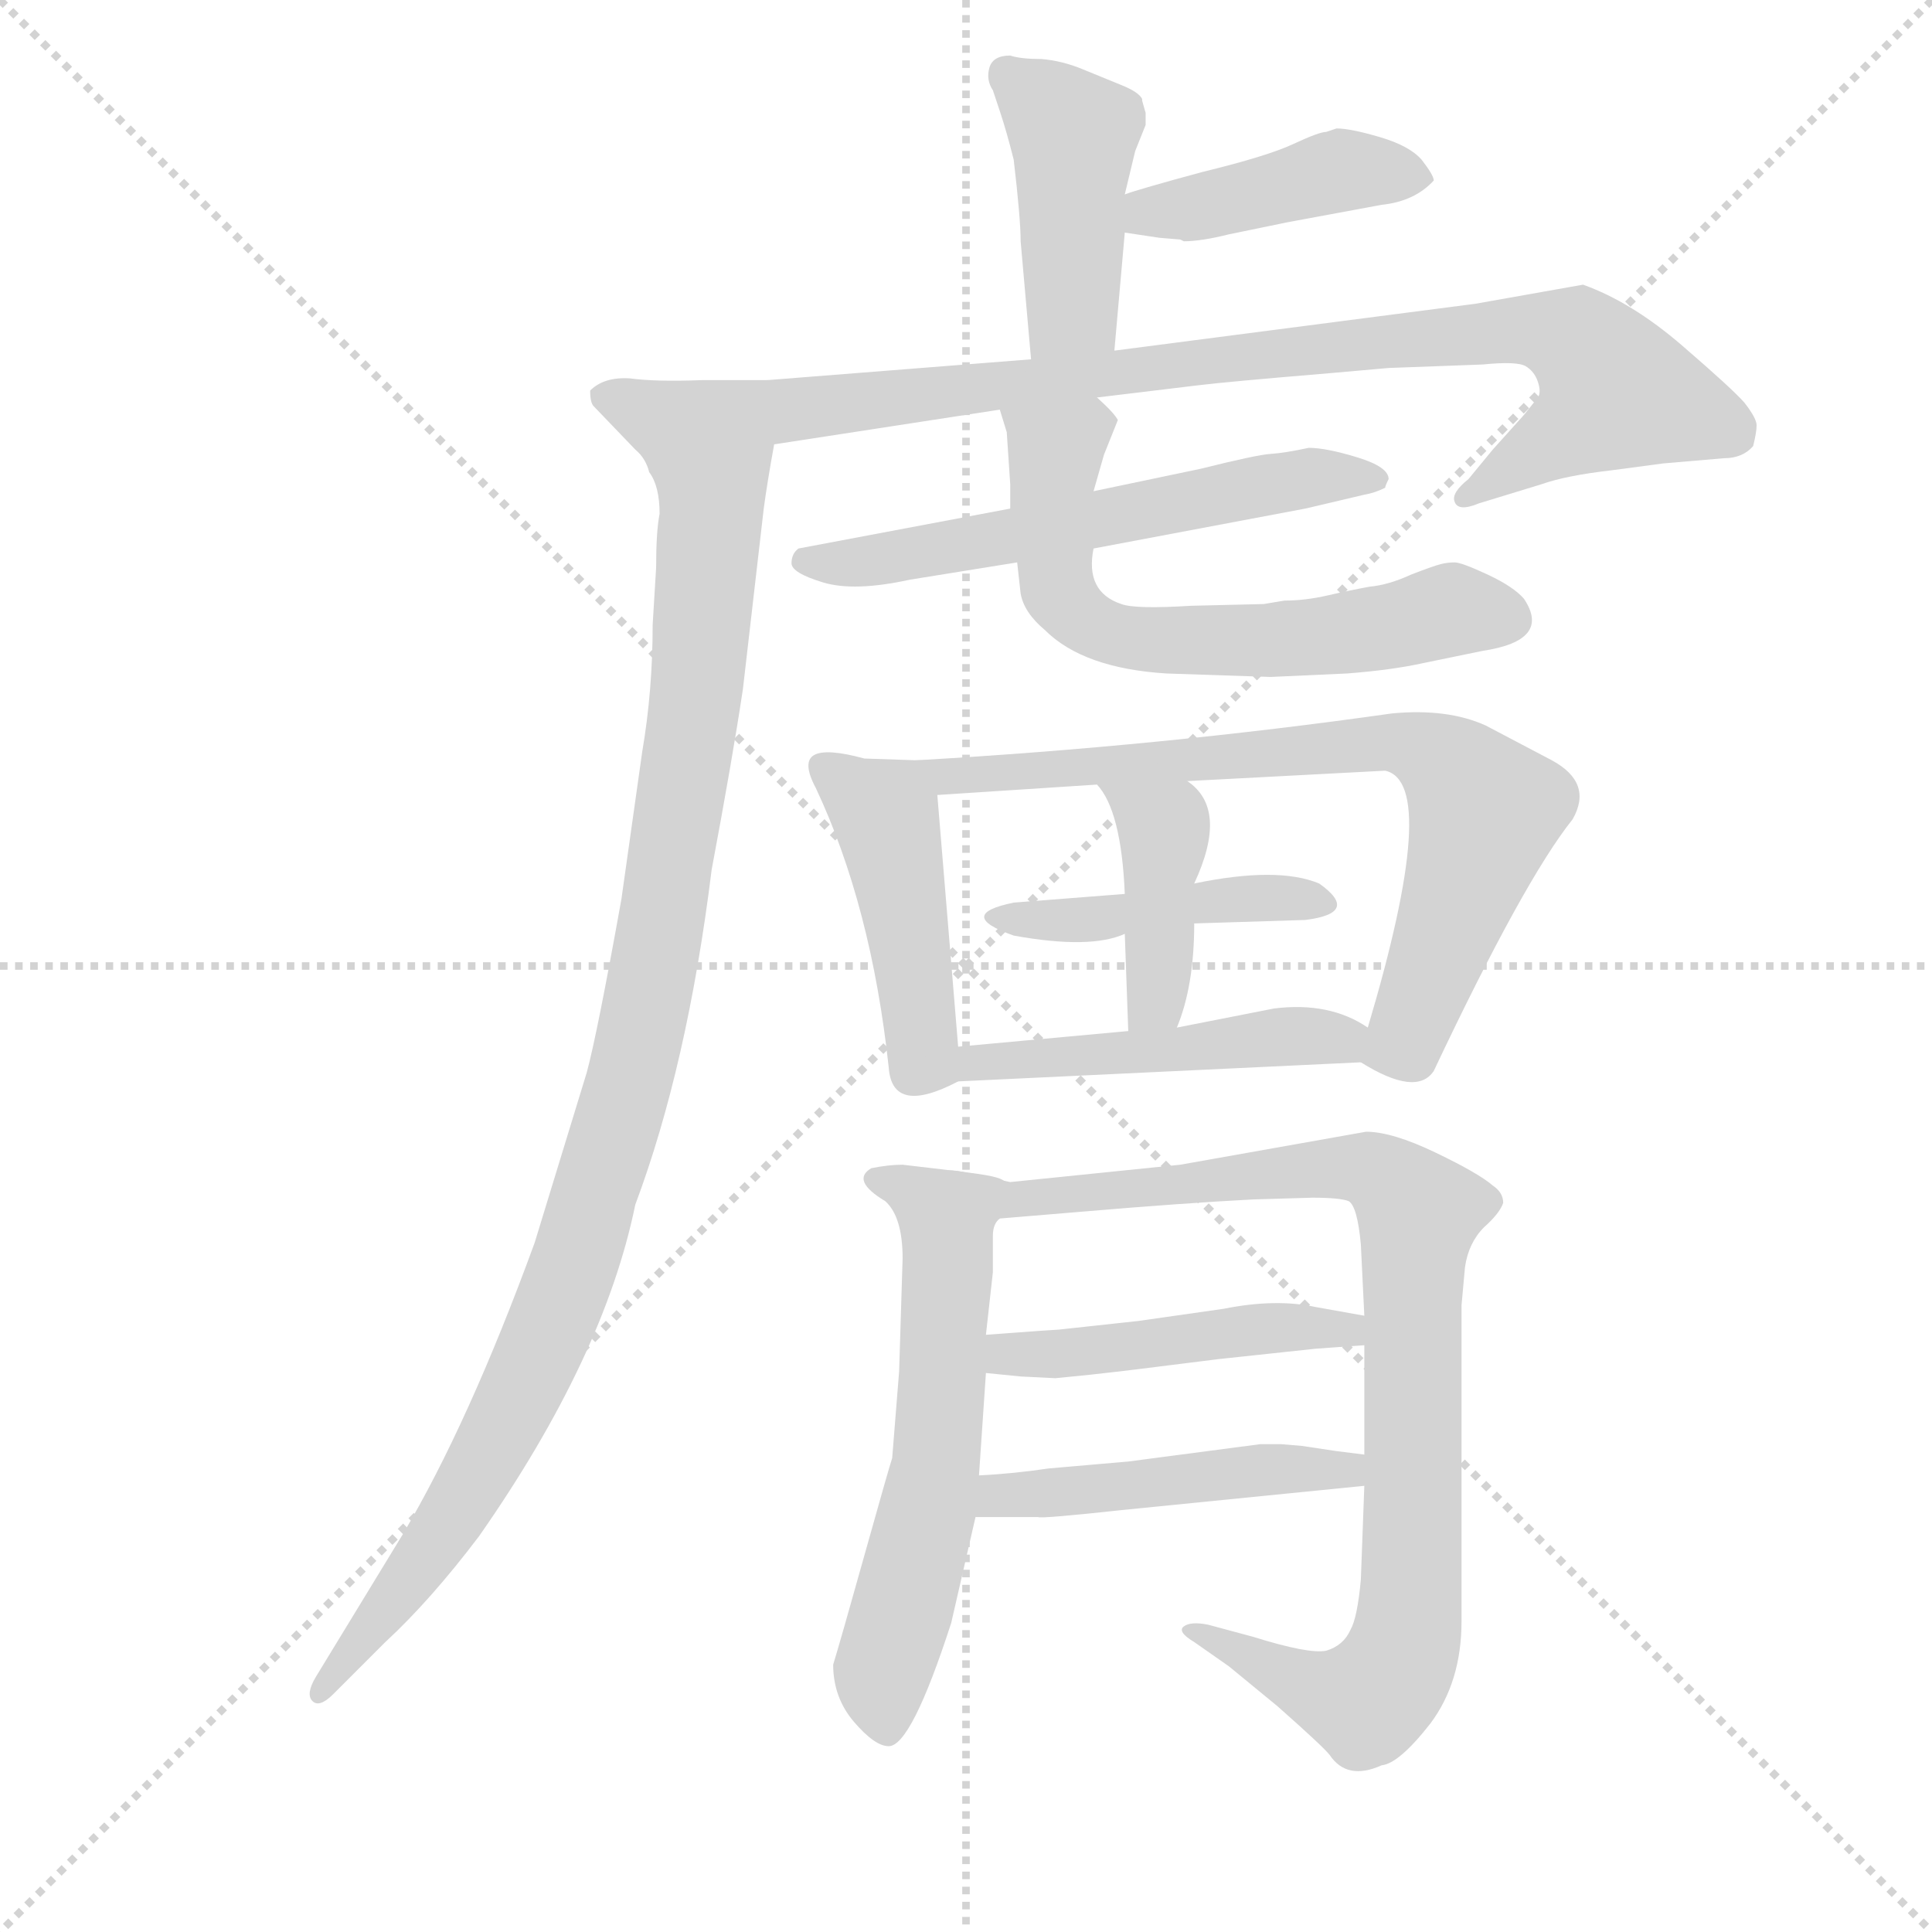 <svg version="1.1" viewBox="0 0 1024 1024" xmlns="http://www.w3.org/2000/svg">
  <g stroke="lightgray" stroke-dasharray="1,1" stroke-width="1" transform="scale(4, 4)">
    <line x1="0" y1="0" x2="256" y2="256"></line>
    <line x1="256" y1="0" x2="0" y2="256"></line>
    <line x1="128" y1="0" x2="128" y2="256"></line>
    <line x1="0" y1="128" x2="256" y2="128"></line>
  </g>
  <g transform="scale(0.92, -0.92) translate(60, -850)">
    <style type="text/css">
      
        @keyframes keyframes0 {
          from {
            stroke: blue;
            stroke-dashoffset: 435;
            stroke-width: 128;
          }
          59% {
            animation-timing-function: step-end;
            stroke: blue;
            stroke-dashoffset: 0;
            stroke-width: 128;
          }
          to {
            stroke: black;
            stroke-width: 1024;
          }
        }
        #make-me-a-hanzi-animation-0 {
          animation: keyframes0 0.604s both;
          animation-delay: 0s;
          animation-timing-function: linear;
        }
      
        @keyframes keyframes1 {
          from {
            stroke: blue;
            stroke-dashoffset: 423;
            stroke-width: 128;
          }
          58% {
            animation-timing-function: step-end;
            stroke: blue;
            stroke-dashoffset: 0;
            stroke-width: 128;
          }
          to {
            stroke: black;
            stroke-width: 1024;
          }
        }
        #make-me-a-hanzi-animation-1 {
          animation: keyframes1 0.594s both;
          animation-delay: 0.604s;
          animation-timing-function: linear;
        }
      
        @keyframes keyframes2 {
          from {
            stroke: blue;
            stroke-dashoffset: 863;
            stroke-width: 128;
          }
          74% {
            animation-timing-function: step-end;
            stroke: blue;
            stroke-dashoffset: 0;
            stroke-width: 128;
          }
          to {
            stroke: black;
            stroke-width: 1024;
          }
        }
        #make-me-a-hanzi-animation-2 {
          animation: keyframes2 0.952s both;
          animation-delay: 1.198s;
          animation-timing-function: linear;
        }
      
        @keyframes keyframes3 {
          from {
            stroke: blue;
            stroke-dashoffset: 1089;
            stroke-width: 128;
          }
          78% {
            animation-timing-function: step-end;
            stroke: blue;
            stroke-dashoffset: 0;
            stroke-width: 128;
          }
          to {
            stroke: black;
            stroke-width: 1024;
          }
        }
        #make-me-a-hanzi-animation-3 {
          animation: keyframes3 1.136s both;
          animation-delay: 2.151s;
          animation-timing-function: linear;
        }
      
        @keyframes keyframes4 {
          from {
            stroke: blue;
            stroke-dashoffset: 589;
            stroke-width: 128;
          }
          66% {
            animation-timing-function: step-end;
            stroke: blue;
            stroke-dashoffset: 0;
            stroke-width: 128;
          }
          to {
            stroke: black;
            stroke-width: 1024;
          }
        }
        #make-me-a-hanzi-animation-4 {
          animation: keyframes4 0.729s both;
          animation-delay: 3.287s;
          animation-timing-function: linear;
        }
      
        @keyframes keyframes5 {
          from {
            stroke: blue;
            stroke-dashoffset: 639;
            stroke-width: 128;
          }
          68% {
            animation-timing-function: step-end;
            stroke: blue;
            stroke-dashoffset: 0;
            stroke-width: 128;
          }
          to {
            stroke: black;
            stroke-width: 1024;
          }
        }
        #make-me-a-hanzi-animation-5 {
          animation: keyframes5 0.77s both;
          animation-delay: 4.016s;
          animation-timing-function: linear;
        }
      
        @keyframes keyframes6 {
          from {
            stroke: blue;
            stroke-dashoffset: 453;
            stroke-width: 128;
          }
          60% {
            animation-timing-function: step-end;
            stroke: blue;
            stroke-dashoffset: 0;
            stroke-width: 128;
          }
          to {
            stroke: black;
            stroke-width: 1024;
          }
        }
        #make-me-a-hanzi-animation-6 {
          animation: keyframes6 0.619s both;
          animation-delay: 4.786s;
          animation-timing-function: linear;
        }
      
        @keyframes keyframes7 {
          from {
            stroke: blue;
            stroke-dashoffset: 750;
            stroke-width: 128;
          }
          71% {
            animation-timing-function: step-end;
            stroke: blue;
            stroke-dashoffset: 0;
            stroke-width: 128;
          }
          to {
            stroke: black;
            stroke-width: 1024;
          }
        }
        #make-me-a-hanzi-animation-7 {
          animation: keyframes7 0.86s both;
          animation-delay: 5.405s;
          animation-timing-function: linear;
        }
      
        @keyframes keyframes8 {
          from {
            stroke: blue;
            stroke-dashoffset: 438;
            stroke-width: 128;
          }
          59% {
            animation-timing-function: step-end;
            stroke: blue;
            stroke-dashoffset: 0;
            stroke-width: 128;
          }
          to {
            stroke: black;
            stroke-width: 1024;
          }
        }
        #make-me-a-hanzi-animation-8 {
          animation: keyframes8 0.606s both;
          animation-delay: 6.265s;
          animation-timing-function: linear;
        }
      
        @keyframes keyframes9 {
          from {
            stroke: blue;
            stroke-dashoffset: 409;
            stroke-width: 128;
          }
          57% {
            animation-timing-function: step-end;
            stroke: blue;
            stroke-dashoffset: 0;
            stroke-width: 128;
          }
          to {
            stroke: black;
            stroke-width: 1024;
          }
        }
        #make-me-a-hanzi-animation-9 {
          animation: keyframes9 0.583s both;
          animation-delay: 6.872s;
          animation-timing-function: linear;
        }
      
        @keyframes keyframes10 {
          from {
            stroke: blue;
            stroke-dashoffset: 479;
            stroke-width: 128;
          }
          61% {
            animation-timing-function: step-end;
            stroke: blue;
            stroke-dashoffset: 0;
            stroke-width: 128;
          }
          to {
            stroke: black;
            stroke-width: 1024;
          }
        }
        #make-me-a-hanzi-animation-10 {
          animation: keyframes10 0.64s both;
          animation-delay: 7.454s;
          animation-timing-function: linear;
        }
      
        @keyframes keyframes11 {
          from {
            stroke: blue;
            stroke-dashoffset: 597;
            stroke-width: 128;
          }
          66% {
            animation-timing-function: step-end;
            stroke: blue;
            stroke-dashoffset: 0;
            stroke-width: 128;
          }
          to {
            stroke: black;
            stroke-width: 1024;
          }
        }
        #make-me-a-hanzi-animation-11 {
          animation: keyframes11 0.736s both;
          animation-delay: 8.094s;
          animation-timing-function: linear;
        }
      
        @keyframes keyframes12 {
          from {
            stroke: blue;
            stroke-dashoffset: 923;
            stroke-width: 128;
          }
          75% {
            animation-timing-function: step-end;
            stroke: blue;
            stroke-dashoffset: 0;
            stroke-width: 128;
          }
          to {
            stroke: black;
            stroke-width: 1024;
          }
        }
        #make-me-a-hanzi-animation-12 {
          animation: keyframes12 1.001s both;
          animation-delay: 8.83s;
          animation-timing-function: linear;
        }
      
        @keyframes keyframes13 {
          from {
            stroke: blue;
            stroke-dashoffset: 466;
            stroke-width: 128;
          }
          60% {
            animation-timing-function: step-end;
            stroke: blue;
            stroke-dashoffset: 0;
            stroke-width: 128;
          }
          to {
            stroke: black;
            stroke-width: 1024;
          }
        }
        #make-me-a-hanzi-animation-13 {
          animation: keyframes13 0.629s both;
          animation-delay: 9.831s;
          animation-timing-function: linear;
        }
      
        @keyframes keyframes14 {
          from {
            stroke: blue;
            stroke-dashoffset: 473;
            stroke-width: 128;
          }
          61% {
            animation-timing-function: step-end;
            stroke: blue;
            stroke-dashoffset: 0;
            stroke-width: 128;
          }
          to {
            stroke: black;
            stroke-width: 1024;
          }
        }
        #make-me-a-hanzi-animation-14 {
          animation: keyframes14 0.635s both;
          animation-delay: 10.46s;
          animation-timing-function: linear;
        }
      
    </style>
    
      <path d="M 582 648 L 588 716 L 588 738 L 594 763 L 600 778 L 600 785 L 598 792 L 598 793 Q 596 797 586 801 L 564 810 Q 552 815 540 816 Q 528 816 522 818 Q 512 818 510 811 Q 508 804 512 798 L 516 786 Q 520 774 524 758 Q 528 724 528 711 L 534 643 C 537 613 579 618 582 648 Z" fill="lightgray"></path>
    
      <path d="M 588 716 L 608 713 L 620 712 L 622 711 Q 632 711 648 715 L 682 722 L 736 732 Q 755 734 766 746 Q 766 749 759 758 Q 752 766 735 771 Q 718 776 710 776 L 704 774 Q 700 774 685 767 Q 670 760 633 751 Q 596 741 588 738 C 559 729 558 720 588 716 Z" fill="lightgray"></path>
    
      <path d="M 572 621 L 630 628 Q 646 630 706 635 L 740 638 L 794 640 Q 814 642 819 639 Q 824 636 826 630 Q 828 624 826 621 L 818 611 L 800 591 L 786 574 Q 776 566 778 561 Q 780 555 792 560 L 828 571 Q 842 576 868 579 L 898 583 Q 922 585 933 586 Q 944 586 950 593 Q 952 601 952 605 Q 952 609 945 618 Q 938 626 909 651 Q 880 676 852 686 L 790 675 L 582 648 L 534 643 L 382 631 C 352 629 356 589 386 594 L 516 614 L 572 621 Z" fill="lightgray"></path>
    
      <path d="M 382 631 L 344 631 Q 318 630 303 632 Q 288 633 280 625 Q 280 618 282 616 L 306 591 Q 312 586 314 578 Q 320 570 320 554 Q 318 544 318 523 L 316 490 Q 316 452 310 417 L 298 332 Q 284 254 278 232 L 248 134 Q 210 30 172 -34 L 122 -116 Q 116 -126 120 -130 Q 124 -134 132 -126 L 162 -96 Q 188 -72 216 -35 Q 288 68 306 156 Q 336 236 350 349 Q 362 413 368 453 L 380 557 Q 382 572 386 594 C 391 624 392 631 382 631 Z" fill="lightgray"></path>
    
      <path d="M 522 557 L 400 534 Q 396 531 396 525.5 Q 396 520 414 514.5 Q 432 509 464 516 L 526 526 L 570 534 L 692 557 L 726 565 Q 732 566 738 569 Q 738 570 740 574 Q 740 581 722 586.5 Q 704 592 694 592 Q 680 589 672 588.5 Q 664 588 632 580 L 570 567 L 522 557 Z" fill="lightgray"></path>
    
      <path d="M 522 571 L 522 557 L 526 526 L 528 508 Q 530 497 542 487 Q 564 465 612 462 L 672 460 L 716 462 Q 742 464 760 468 L 794 475 Q 834 481 818 505 Q 812 512 797 519 Q 782 526 778 526 Q 774 526 770 525 Q 766 524 753 519 Q 740 513 729 512 Q 718 510 705 507 Q 692 504 680 504 L 668 502 L 626 501 Q 594 499 586 502 Q 565 509 570 534 L 570 567 L 576 588 L 584 608 Q 582 612 572 621 C 551 642 507 643 516 614 L 520 601 L 522 571 Z" fill="lightgray"></path>
    
      <path d="M 468 412 L 438 413 Q 416 419 409 415 Q 402 411 410 396 Q 442 328 452 235 Q 454 207 492 227 C 494 228 494 228 492 247 L 480 392 C 478 412 478 412 468 412 Z" fill="lightgray"></path>
    
      <path d="M 834 412 L 796 432 Q 774 442 742 439 Q 608 420 468 412 C 438 410 450 390 480 392 L 572 398 L 624 400 L 738 406 Q 770 399 728 258 C 722 239 722 239 724 238 Q 756 218 766 233 Q 818 343 846 378 Q 858 399 834 412 Z" fill="lightgray"></path>
    
      <path d="M 628 318 L 692 320 Q 724 324 700 341 Q 676 351 628 341 L 588 335 L 524 330 Q 490 323 524 311 Q 568 303 588 312 L 628 318 Z" fill="lightgray"></path>
    
      <path d="M 618 258 Q 628 282 628 318 L 628 341 Q 648 384 624 400 C 601 419 554 422 572 398 Q 586 383 588 335 L 588 312 L 590 256 C 591 226 607 230 618 258 Z" fill="lightgray"></path>
    
      <path d="M 492 227 L 724 238 C 754 239 754 243 728 258 Q 706 273 674 269 L 618 258 L 590 256 L 492 247 C 462 244 462 226 492 227 Z" fill="lightgray"></path>
    
      <path d="M 494 175 L 460 179 Q 452 179 442 177 Q 430 170 450 158 Q 460 149 460 125 L 458 60 L 454 10 Q 452 4 438 -46 Q 424 -96 420 -109 Q 420 -128 432 -142 Q 444 -156 452 -156 Q 465 -156 488 -85 L 502 -24 L 504 0 L 508 59 L 508 81 L 512 117 L 512 138 Q 512 145 516 148 C 525 171 524 171 494 175 Z" fill="lightgray"></path>
    
      <path d="M 620 179 L 522 169 L 494 175 C 465 181 486 146 516 148 L 564 152 Q 623 157 662 159 L 696 160 Q 712 160 717 158 Q 722 155 724 133 L 726 92 L 726 75 L 726 12 L 726 -6 L 724 -60 Q 722 -82 718 -89 Q 714 -98 704 -101 Q 694 -103 662 -93 L 636 -86 Q 626 -84 622 -87 Q 618 -90 628 -96 L 648 -110 L 676 -133 Q 702 -156 706 -161 Q 716 -176 736 -167 Q 746 -166 764 -143 Q 782 -119 782 -84 L 782 98 L 784 120 Q 786 134 795 143 Q 804 151 806 157 Q 806 163 800 167 Q 792 174 767 186 Q 742 198 727 198 L 620 179 Z" fill="lightgray"></path>
    
      <path d="M 548 56 L 568 58 Q 586 60 594 61 L 642 67 L 698 73 L 726 75 C 756 77 756 87 726 92 L 698 97 Q 675 102 645 96 L 596 89 L 550 84 Q 548 84 508 81 C 478 79 478 62 508 59 L 528 57 L 548 56 Z" fill="lightgray"></path>
    
      <path d="M 502 -24 L 538 -24 Q 540 -25 586 -20 L 726 -6 C 756 -3 756 8 726 12 L 710 14 L 690 17 L 678 18 L 666 18 L 590 8 L 544 4 Q 524 1 504 0 C 474 -2 472 -24 502 -24 Z" fill="lightgray"></path>
    
    
      <clipPath id="make-me-a-hanzi-clip-0">
        <path d="M 582 648 L 588 716 L 588 738 L 594 763 L 600 778 L 600 785 L 598 792 L 598 793 Q 596 797 586 801 L 564 810 Q 552 815 540 816 Q 528 816 522 818 Q 512 818 510 811 Q 508 804 512 798 L 516 786 Q 520 774 524 758 Q 528 724 528 711 L 534 643 C 537 613 579 618 582 648 Z"></path>
      </clipPath>
      <path clip-path="url(#make-me-a-hanzi-clip-0)" d="M 521 806 L 549 783 L 559 765 L 558 672 L 539 650" fill="none" id="make-me-a-hanzi-animation-0" stroke-dasharray="307 614" stroke-linecap="round"></path>
    
      <clipPath id="make-me-a-hanzi-clip-1">
        <path d="M 588 716 L 608 713 L 620 712 L 622 711 Q 632 711 648 715 L 682 722 L 736 732 Q 755 734 766 746 Q 766 749 759 758 Q 752 766 735 771 Q 718 776 710 776 L 704 774 Q 700 774 685 767 Q 670 760 633 751 Q 596 741 588 738 C 559 729 558 720 588 716 Z"></path>
      </clipPath>
      <path clip-path="url(#make-me-a-hanzi-clip-1)" d="M 594 722 L 712 751 L 757 748" fill="none" id="make-me-a-hanzi-animation-1" stroke-dasharray="295 590" stroke-linecap="round"></path>
    
      <clipPath id="make-me-a-hanzi-clip-2">
        <path d="M 572 621 L 630 628 Q 646 630 706 635 L 740 638 L 794 640 Q 814 642 819 639 Q 824 636 826 630 Q 828 624 826 621 L 818 611 L 800 591 L 786 574 Q 776 566 778 561 Q 780 555 792 560 L 828 571 Q 842 576 868 579 L 898 583 Q 922 585 933 586 Q 944 586 950 593 Q 952 601 952 605 Q 952 609 945 618 Q 938 626 909 651 Q 880 676 852 686 L 790 675 L 582 648 L 534 643 L 382 631 C 352 629 356 589 386 594 L 516 614 L 572 621 Z"></path>
      </clipPath>
      <path clip-path="url(#make-me-a-hanzi-clip-2)" d="M 390 626 L 401 614 L 819 660 L 854 649 L 870 623 L 785 565" fill="none" id="make-me-a-hanzi-animation-2" stroke-dasharray="735 1470" stroke-linecap="round"></path>
    
      <clipPath id="make-me-a-hanzi-clip-3">
        <path d="M 382 631 L 344 631 Q 318 630 303 632 Q 288 633 280 625 Q 280 618 282 616 L 306 591 Q 312 586 314 578 Q 320 570 320 554 Q 318 544 318 523 L 316 490 Q 316 452 310 417 L 298 332 Q 284 254 278 232 L 248 134 Q 210 30 172 -34 L 122 -116 Q 116 -126 120 -130 Q 124 -134 132 -126 L 162 -96 Q 188 -72 216 -35 Q 288 68 306 156 Q 336 236 350 349 Q 362 413 368 453 L 380 557 Q 382 572 386 594 C 391 624 392 631 382 631 Z"></path>
      </clipPath>
      <path clip-path="url(#make-me-a-hanzi-clip-3)" d="M 288 622 L 348 593 L 350 579 L 340 439 L 305 235 L 274 131 L 230 27 L 189 -42 L 125 -123" fill="none" id="make-me-a-hanzi-animation-3" stroke-dasharray="961 1922" stroke-linecap="round"></path>
    
      <clipPath id="make-me-a-hanzi-clip-4">
        <path d="M 522 557 L 400 534 Q 396 531 396 525.5 Q 396 520 414 514.5 Q 432 509 464 516 L 526 526 L 570 534 L 692 557 L 726 565 Q 732 566 738 569 Q 738 570 740 574 Q 740 581 722 586.5 Q 704 592 694 592 Q 680 589 672 588.5 Q 664 588 632 580 L 570 567 L 522 557 Z"></path>
      </clipPath>
      <path clip-path="url(#make-me-a-hanzi-clip-4)" d="M 404 527 L 469 531 L 691 575 L 733 574" fill="none" id="make-me-a-hanzi-animation-4" stroke-dasharray="461 922" stroke-linecap="round"></path>
    
      <clipPath id="make-me-a-hanzi-clip-5">
        <path d="M 522 571 L 522 557 L 526 526 L 528 508 Q 530 497 542 487 Q 564 465 612 462 L 672 460 L 716 462 Q 742 464 760 468 L 794 475 Q 834 481 818 505 Q 812 512 797 519 Q 782 526 778 526 Q 774 526 770 525 Q 766 524 753 519 Q 740 513 729 512 Q 718 510 705 507 Q 692 504 680 504 L 668 502 L 626 501 Q 594 499 586 502 Q 565 509 570 534 L 570 567 L 576 588 L 584 608 Q 582 612 572 621 C 551 642 507 643 516 614 L 520 601 L 522 571 Z"></path>
      </clipPath>
      <path clip-path="url(#make-me-a-hanzi-clip-5)" d="M 575 606 L 566 606 L 548 590 L 546 552 L 552 506 L 576 486 L 665 481 L 737 488 L 775 499 L 808 494" fill="none" id="make-me-a-hanzi-animation-5" stroke-dasharray="511 1022" stroke-linecap="round"></path>
    
      <clipPath id="make-me-a-hanzi-clip-6">
        <path d="M 468 412 L 438 413 Q 416 419 409 415 Q 402 411 410 396 Q 442 328 452 235 Q 454 207 492 227 C 494 228 494 228 492 247 L 480 392 C 478 412 478 412 468 412 Z"></path>
      </clipPath>
      <path clip-path="url(#make-me-a-hanzi-clip-6)" d="M 415 408 L 450 381 L 472 239 L 478 232" fill="none" id="make-me-a-hanzi-animation-6" stroke-dasharray="325 650" stroke-linecap="round"></path>
    
      <clipPath id="make-me-a-hanzi-clip-7">
        <path d="M 834 412 L 796 432 Q 774 442 742 439 Q 608 420 468 412 C 438 410 450 390 480 392 L 572 398 L 624 400 L 738 406 Q 770 399 728 258 C 722 239 722 239 724 238 Q 756 218 766 233 Q 818 343 846 378 Q 858 399 834 412 Z"></path>
      </clipPath>
      <path clip-path="url(#make-me-a-hanzi-clip-7)" d="M 476 410 L 487 402 L 737 423 L 773 411 L 795 382 L 751 251 L 737 241" fill="none" id="make-me-a-hanzi-animation-7" stroke-dasharray="622 1244" stroke-linecap="round"></path>
    
      <clipPath id="make-me-a-hanzi-clip-8">
        <path d="M 628 318 L 692 320 Q 724 324 700 341 Q 676 351 628 341 L 588 335 L 524 330 Q 490 323 524 311 Q 568 303 588 312 L 628 318 Z"></path>
      </clipPath>
      <path clip-path="url(#make-me-a-hanzi-clip-8)" d="M 518 321 L 562 319 L 656 333 L 699 329" fill="none" id="make-me-a-hanzi-animation-8" stroke-dasharray="310 620" stroke-linecap="round"></path>
    
      <clipPath id="make-me-a-hanzi-clip-9">
        <path d="M 618 258 Q 628 282 628 318 L 628 341 Q 648 384 624 400 C 601 419 554 422 572 398 Q 586 383 588 335 L 588 312 L 590 256 C 591 226 607 230 618 258 Z"></path>
      </clipPath>
      <path clip-path="url(#make-me-a-hanzi-clip-9)" d="M 579 397 L 611 372 L 606 274 L 597 263" fill="none" id="make-me-a-hanzi-animation-9" stroke-dasharray="281 562" stroke-linecap="round"></path>
    
      <clipPath id="make-me-a-hanzi-clip-10">
        <path d="M 492 227 L 724 238 C 754 239 754 243 728 258 Q 706 273 674 269 L 618 258 L 590 256 L 492 247 C 462 244 462 226 492 227 Z"></path>
      </clipPath>
      <path clip-path="url(#make-me-a-hanzi-clip-10)" d="M 500 232 L 503 238 L 719 255" fill="none" id="make-me-a-hanzi-animation-10" stroke-dasharray="351 702" stroke-linecap="round"></path>
    
      <clipPath id="make-me-a-hanzi-clip-11">
        <path d="M 494 175 L 460 179 Q 452 179 442 177 Q 430 170 450 158 Q 460 149 460 125 L 458 60 L 454 10 Q 452 4 438 -46 Q 424 -96 420 -109 Q 420 -128 432 -142 Q 444 -156 452 -156 Q 465 -156 488 -85 L 502 -24 L 504 0 L 508 59 L 508 81 L 512 117 L 512 138 Q 512 145 516 148 C 525 171 524 171 494 175 Z"></path>
      </clipPath>
      <path clip-path="url(#make-me-a-hanzi-clip-11)" d="M 448 169 L 475 157 L 486 143 L 480 9 L 448 -118 L 451 -146" fill="none" id="make-me-a-hanzi-animation-11" stroke-dasharray="469 938" stroke-linecap="round"></path>
    
      <clipPath id="make-me-a-hanzi-clip-12">
        <path d="M 620 179 L 522 169 L 494 175 C 465 181 486 146 516 148 L 564 152 Q 623 157 662 159 L 696 160 Q 712 160 717 158 Q 722 155 724 133 L 726 92 L 726 75 L 726 12 L 726 -6 L 724 -60 Q 722 -82 718 -89 Q 714 -98 704 -101 Q 694 -103 662 -93 L 636 -86 Q 626 -84 622 -87 Q 618 -90 628 -96 L 648 -110 L 676 -133 Q 702 -156 706 -161 Q 716 -176 736 -167 Q 746 -166 764 -143 Q 782 -119 782 -84 L 782 98 L 784 120 Q 786 134 795 143 Q 804 151 806 157 Q 806 163 800 167 Q 792 174 767 186 Q 742 198 727 198 L 620 179 Z"></path>
      </clipPath>
      <path clip-path="url(#make-me-a-hanzi-clip-12)" d="M 501 173 L 521 158 L 723 178 L 738 172 L 757 151 L 754 -46 L 748 -102 L 732 -127 L 717 -129 L 629 -89" fill="none" id="make-me-a-hanzi-animation-12" stroke-dasharray="795 1590" stroke-linecap="round"></path>
    
      <clipPath id="make-me-a-hanzi-clip-13">
        <path d="M 548 56 L 568 58 Q 586 60 594 61 L 642 67 L 698 73 L 726 75 C 756 77 756 87 726 92 L 698 97 Q 675 102 645 96 L 596 89 L 550 84 Q 548 84 508 81 C 478 79 478 62 508 59 L 528 57 L 548 56 Z"></path>
      </clipPath>
      <path clip-path="url(#make-me-a-hanzi-clip-13)" d="M 514 65 L 522 71 L 667 85 L 715 84 L 719 79" fill="none" id="make-me-a-hanzi-animation-13" stroke-dasharray="338 676" stroke-linecap="round"></path>
    
      <clipPath id="make-me-a-hanzi-clip-14">
        <path d="M 502 -24 L 538 -24 Q 540 -25 586 -20 L 726 -6 C 756 -3 756 8 726 12 L 710 14 L 690 17 L 678 18 L 666 18 L 590 8 L 544 4 Q 524 1 504 0 C 474 -2 472 -24 502 -24 Z"></path>
      </clipPath>
      <path clip-path="url(#make-me-a-hanzi-clip-14)" d="M 508 -18 L 525 -10 L 713 3 L 721 8" fill="none" id="make-me-a-hanzi-animation-14" stroke-dasharray="345 690" stroke-linecap="round"></path>
    
  </g>
</svg>
